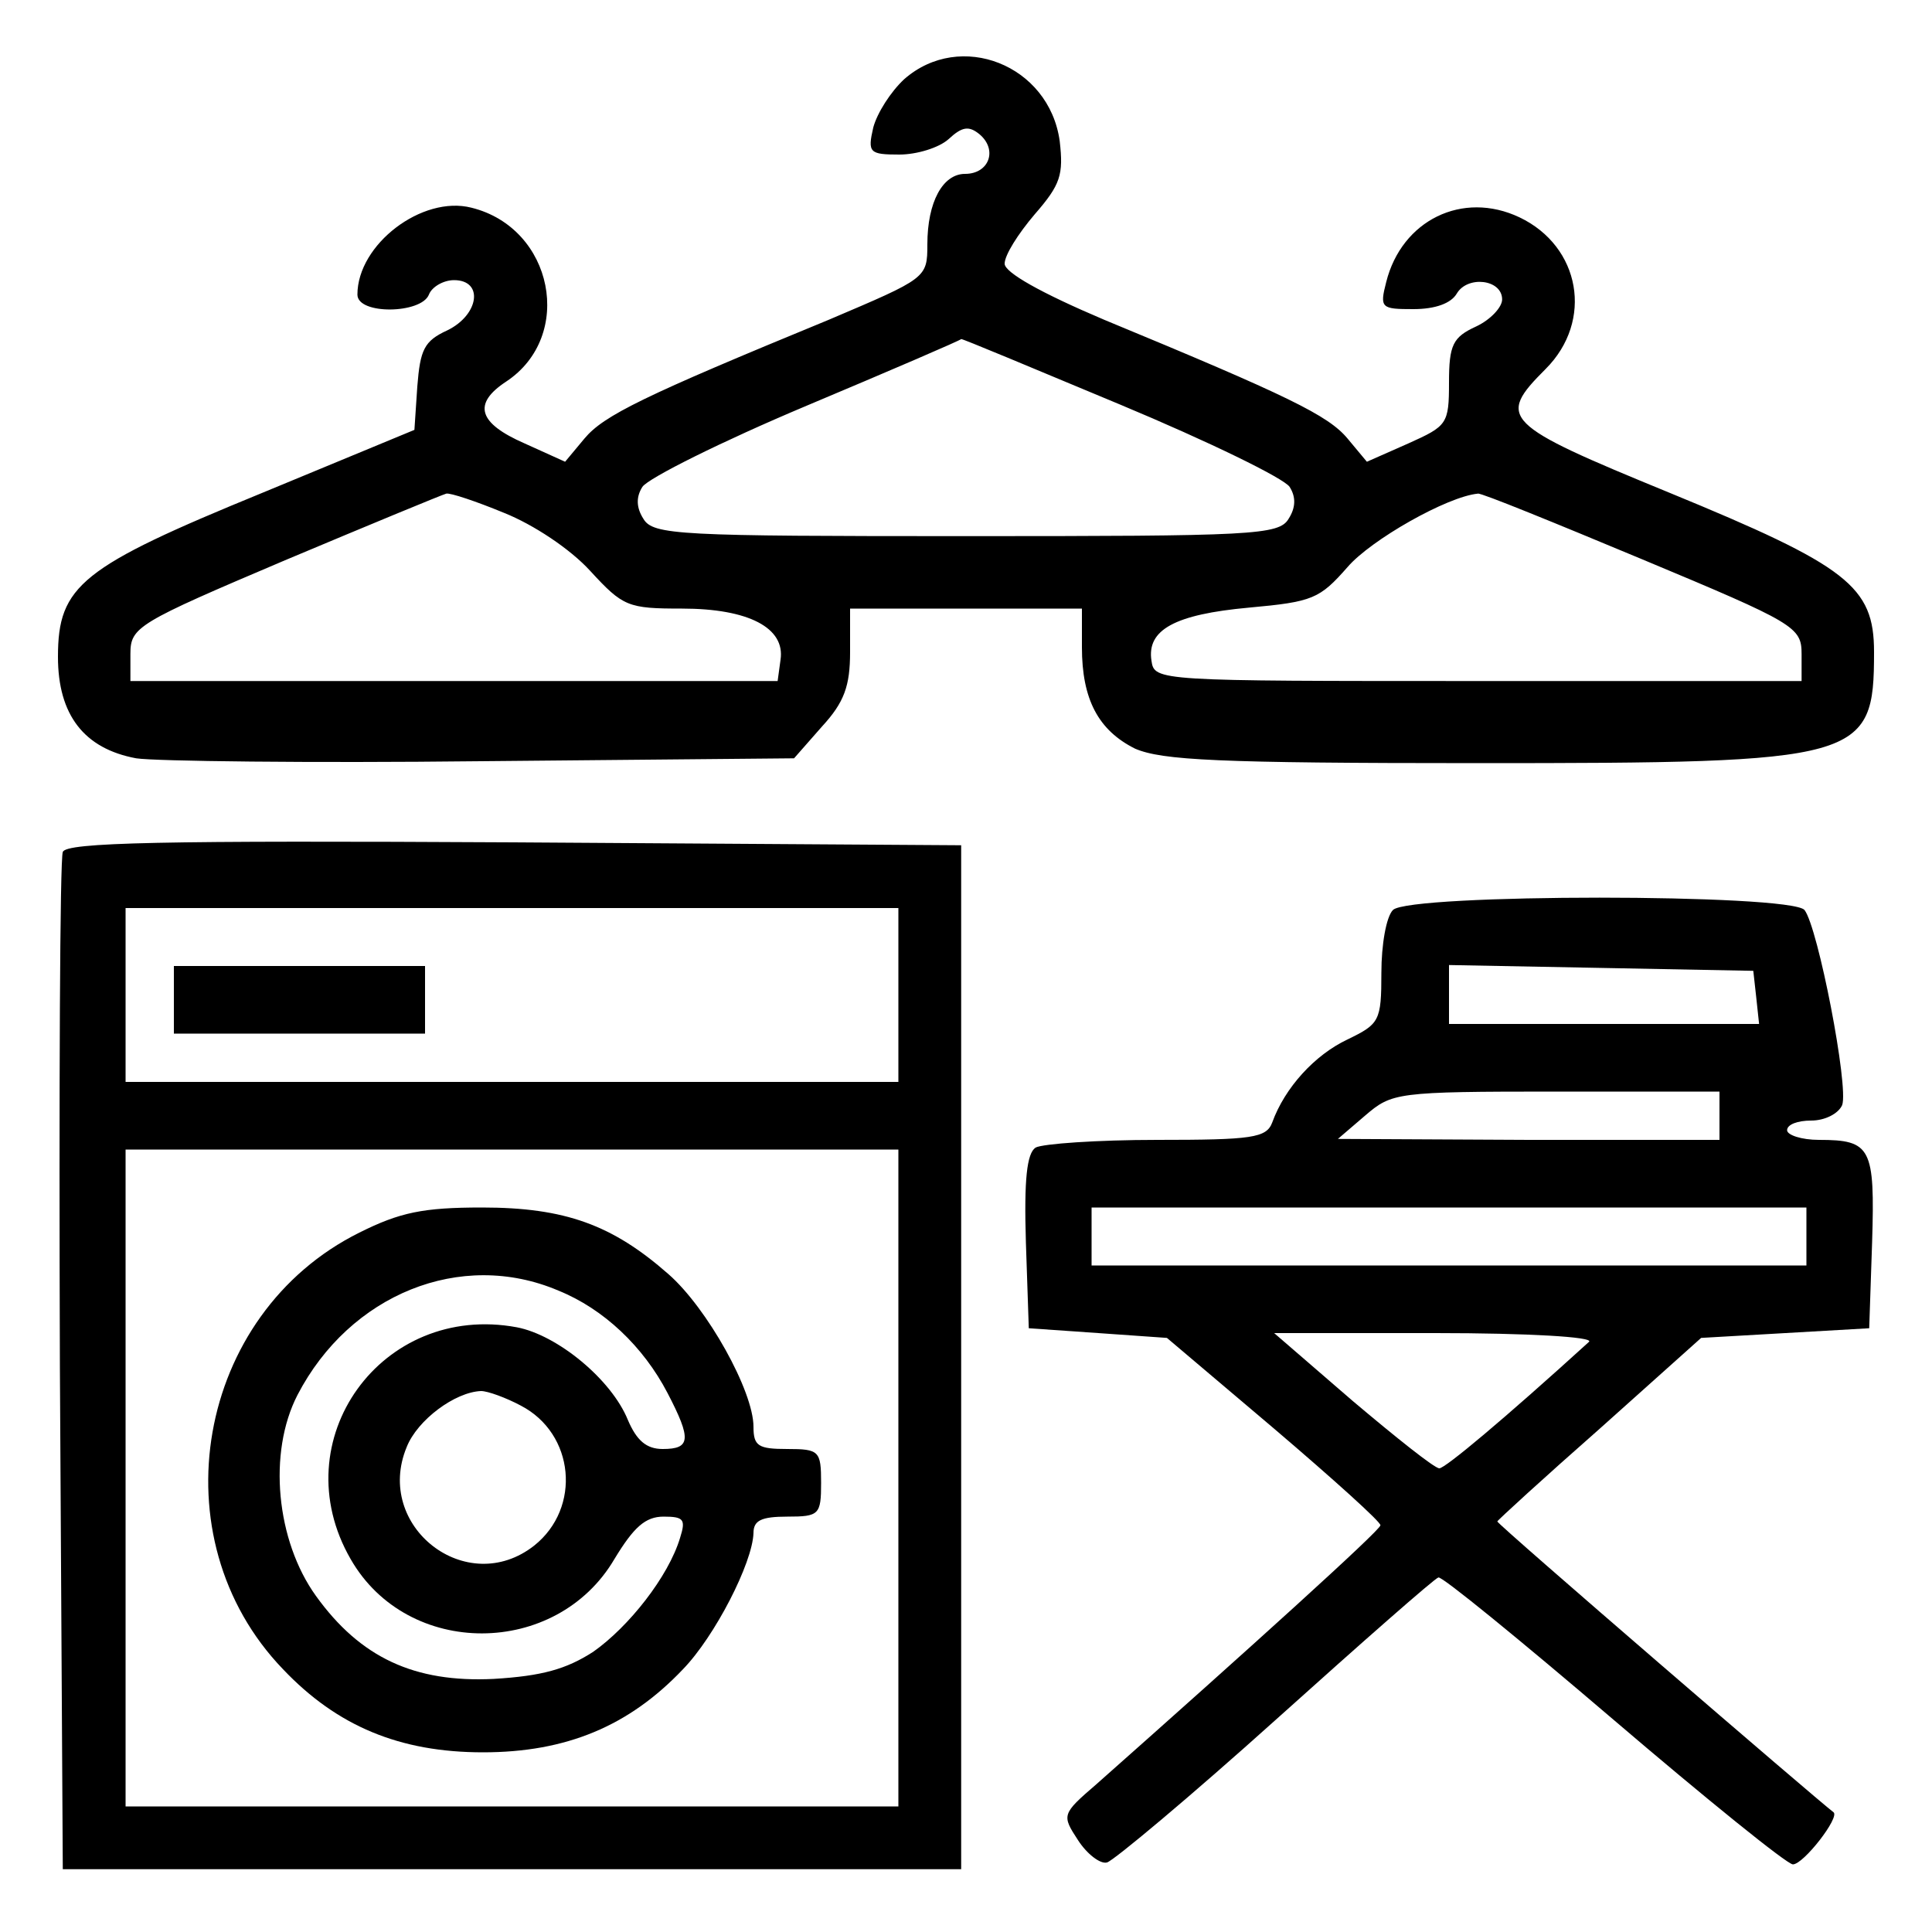 <?xml version="1.0" standalone="no"?>
<!DOCTYPE svg PUBLIC "-//W3C//DTD SVG 20010904//EN"
 "http://www.w3.org/TR/2001/REC-SVG-20010904/DTD/svg10.dtd">
<svg version="1.0" xmlns="http://www.w3.org/2000/svg"
 width="200pt" height="200pt" viewBox="0 0 200 200"
 preserveAspectRatio="xMidYMid meet">
<g transform="translate(0,200) scale(0.1,-0.1)"
fill="#000000" stroke="none">
<path d="M936 1918 c-14 -13 -28 -35 -32 -50 -6 -26 -4 -28 27 -28 18 0 41 7
51 16 14 13 21 14 32 5 19 -16 10 -41 -15 -41 -23 0 -39 -29 -39 -73 0 -35 -1
-35 -102 -78 -192 -79 -233 -99 -253 -123 l-20 -24 -42 19 c-48 21 -54 41 -19
64 71 47 49 159 -36 180 -51 13 -118 -38 -118 -90 0 -21 66 -20 74 0 3 8 15
15 26 15 31 0 26 -36 -7 -52 -24 -11 -28 -20 -31 -58 l-3 -45 -157 -65 c-188
-77 -212 -96 -212 -170 0 -60 27 -95 81 -105 19 -3 179 -5 357 -3 l324 3 29
33 c23 25 29 42 29 77 l0 45 120 0 120 0 0 -40 c0 -54 17 -86 55 -105 28 -12
85 -15 354 -15 399 0 411 3 411 115 0 68 -27 89 -212 165 -173 71 -179 77
-128 128 50 50 36 127 -27 157 -59 28 -122 -3 -138 -67 -7 -27 -5 -28 28 -28
23 0 39 6 45 16 11 19 47 15 47 -6 0 -8 -12 -21 -27 -28 -24 -11 -28 -19 -28
-58 0 -43 -2 -45 -42 -63 l-43 -19 -20 24 c-20 24 -61 44 -252 123 -66 28
-103 49 -103 58 0 9 14 31 31 51 27 31 30 41 26 76 -11 79 -103 115 -161 64z
m224 -337 c91 -38 169 -76 175 -85 7 -11 6 -22 -1 -33 -10 -17 -37 -18 -334
-18 -297 0 -324 1 -334 18 -7 11 -8 22 -1 33 6 9 82 47 170 84 88 37 160 68
160 69 0 1 74 -30 165 -68z m-638 -112 c30 -12 68 -37 89 -60 34 -37 39 -39
95 -39 69 0 107 -20 102 -53 l-3 -22 -335 0 -335 0 0 28 c0 28 7 32 160 97 88
37 163 68 167 69 4 1 31 -8 60 -20z m1178 -48 c158 -66 165 -70 165 -98 l0
-28 -335 0 c-332 0 -335 0 -338 21 -5 32 24 48 101 55 66 6 73 9 102 42 24 28
103 73 135 76 3 1 79 -30 170 -68z"/>
<path d="M65 1118 c-3 -7 -4 -247 -3 -533 l3 -520 465 0 465 0 0 530 0 530
-463 3 c-365 2 -464 0 -467 -10z m865 -148 l0 -90 -400 0 -400 0 0 90 0 90
400 0 400 0 0 -90z m0 -500 l0 -340 -400 0 -400 0 0 340 0 340 400 0 400 0 0
-340z"/>
<path d="M180 965 l0 -35 130 0 130 0 0 35 0 35 -130 0 -130 0 0 -35z"/>
<path d="M372 724 c-169 -84 -210 -316 -79 -452 56 -59 121 -86 207 -86 86 0
151 27 207 86 33 34 72 110 73 141 0 13 8 17 35 17 33 0 35 2 35 35 0 33 -2
35 -35 35 -30 0 -35 3 -35 23 0 37 -48 123 -88 158 -58 51 -107 69 -193 69
-61 0 -85 -5 -127 -26z m206 -60 c47 -19 88 -58 113 -106 25 -48 24 -58 -5
-58 -17 0 -27 9 -36 30 -17 42 -73 88 -115 96 -140 26 -243 -117 -172 -240 59
-103 213 -102 273 0 20 33 32 44 51 44 21 0 23 -3 17 -22 -12 -40 -53 -92 -90
-118 -28 -18 -53 -25 -103 -28 -82 -4 -138 22 -184 86 -41 57 -50 148 -19 208
54 104 169 151 270 108z m-39 -119 c56 -29 63 -106 14 -145 -70 -55 -166 20
-132 102 11 28 50 57 77 58 7 0 26 -7 41 -15z"/>
<path d="M1442 1058 c-7 -7 -12 -36 -12 -65 0 -50 -2 -53 -35 -69 -34 -16 -65
-50 -78 -86 -6 -16 -21 -18 -119 -18 -62 0 -119 -4 -126 -8 -9 -6 -12 -33 -10
-98 l3 -89 72 -5 71 -5 111 -94 c61 -52 111 -97 110 -100 0 -5 -136 -128 -294
-268 -36 -31 -36 -32 -19 -58 9 -14 23 -25 30 -23 7 2 86 68 175 148 89 80
164 146 168 147 3 2 85 -65 181 -147 96 -82 180 -150 186 -150 11 0 49 49 42
54 -16 12 -348 298 -348 301 0 1 48 45 106 96 l105 94 87 5 87 5 3 89 c3 98
-1 106 -55 106 -18 0 -33 5 -33 10 0 6 11 10 25 10 14 0 28 7 32 16 7 19 -25
184 -39 202 -15 17 -409 17 -426 0z m376 -90 l3 -28 -160 0 -161 0 0 30 0 31
158 -3 157 -3 3 -27z m-38 -123 l0 -25 -197 0 -198 1 28 24 c28 24 32 25 198
25 l169 0 0 -25z m90 -125 l0 -30 -370 0 -370 0 0 30 0 30 370 0 370 0 0 -30z
m-225 -109 c-88 -80 -149 -131 -155 -131 -5 0 -45 32 -90 70 l-81 70 167 0
c96 0 164 -4 159 -9z"/>
</g>
</svg>
